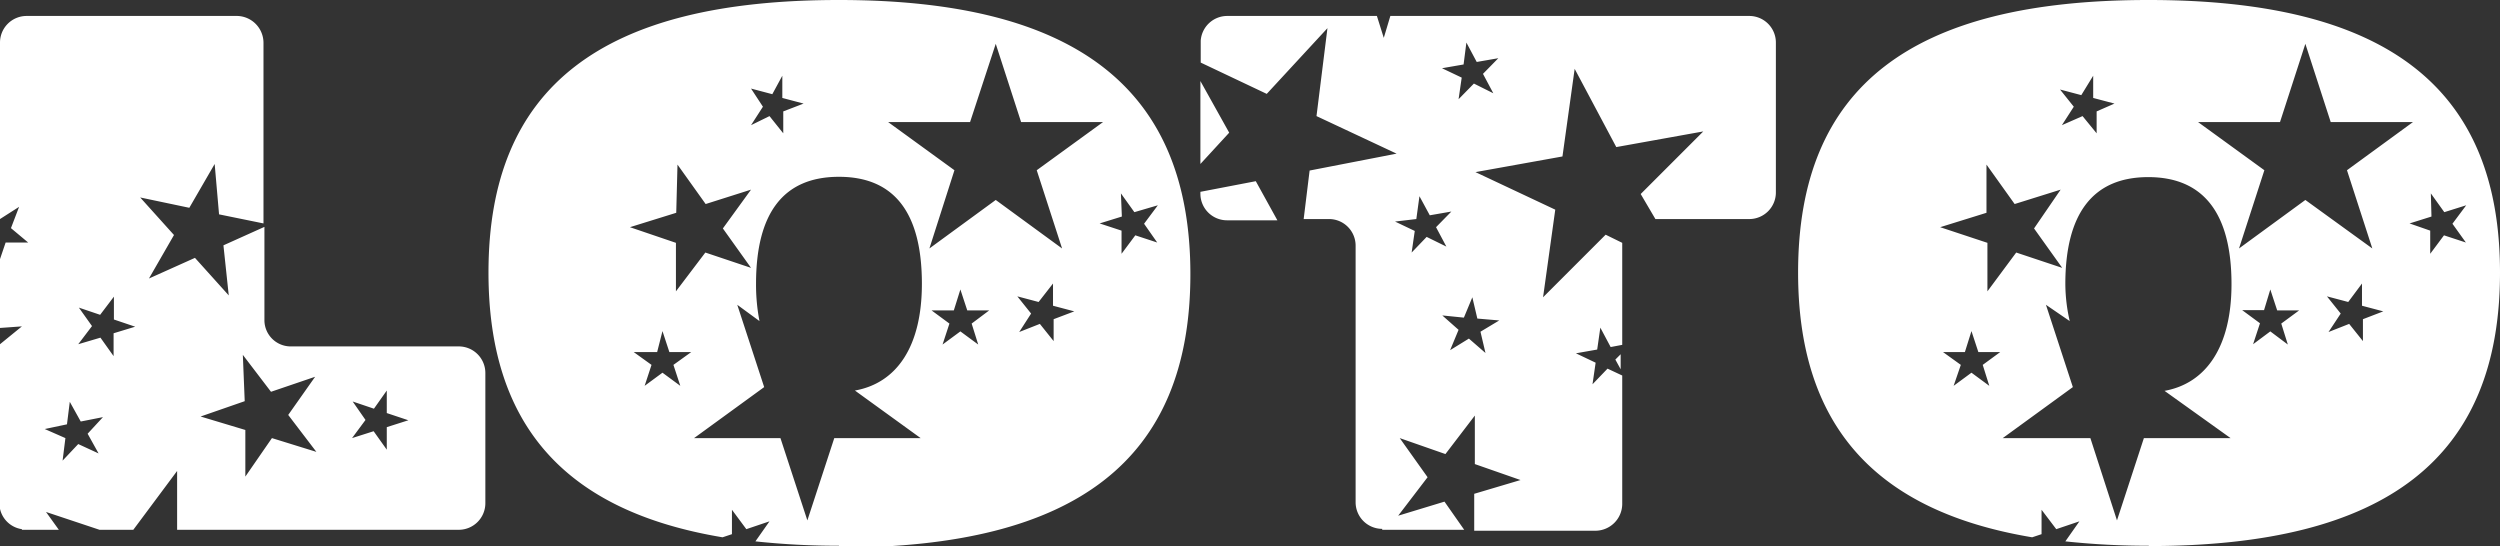 <svg xmlns="http://www.w3.org/2000/svg" viewBox="0 0 79.89 17.45"><rect x="0" y="0" width="79.89" height="17.45" fill="#333333" stroke="none"/><defs><style>.cls-1{fill:#fff;}</style></defs><title>loto@o-nama</title><g id="Layer_2" data-name="Layer 2"><g id="Layer_1-2" data-name="Layer 1"><path class="cls-1" d="M68.66,17.45c7.59,0,11.23-2.8,11.23-8.74S76.23,0,68.66,0s-11.2,2.76-11.2,8.71c0,4.87,2.45,7.62,7.48,8.46l.3-.1v-.78l.47.62.74-.25L66,17.3h0a24.77,24.77,0,0,0,2.67.14m-2.53-7.18A5.38,5.38,0,0,1,66,9.08c0-2.27.89-3.42,2.65-3.42s2.66,1.15,2.66,3.42c0,2-.81,3.17-2.14,3.41L71.28,14H68.51l-.86,2.63L66.8,14H64l2.24-1.63-.86-2.63ZM77.68,6.18l.43.6.7-.22-.44.59.43.6-.7-.23-.44.59V7.37L77,7.14l.7-.22ZM72.55,9.25l.22.67h.7l-.57.42.21.67-.56-.42L72,11l.22-.67-.57-.42h.7ZM73.67,1.4l.81,2.5h2.63L75,5.44l.81,2.5L73.67,6.39,71.55,7.94l.81-2.5L70.24,3.9h2.62ZM63,10.58l.22.67h.7l-.56.41.21.67L63,11.91l-.57.42.23-.67-.57-.41h.7Zm.48-5.32.9,1.26,1.47-.46L65,7.3l.9,1.26-1.47-.49-.92,1.24V7.76L62,7.26l1.48-.46Zm12,3.8,0,.71.68.18-.65.25,0,.7-.44-.55-.66.26.39-.59-.44-.55.68.18ZM66.89,2.42l0,.71.68.18L67,3.56l0,.7-.45-.55L65.89,4l.38-.59-.44-.55.68.18ZM.7,16.93H1.88l-.41-.57,1.71.57H4.26l1.4-1.88,0,1.88h9a.85.85,0,0,0,.85-.85V11.92a.85.85,0,0,0-.85-.85H9.27a.84.84,0,0,1-.82-.82v-3l-1.31.59.17,1.6L6.23,8.24,4.76,8.9l.8-1.39L4.48,6.31l1.57.33.81-1.4L7,6.85l1.42.29V1.36A.86.86,0,0,0,7.59.51H.85A.85.85,0,0,0,0,1.36V7L0,7l.61-.39-.26.68.55.46-.72,0L0,8.28v2.2l.7-.05L0,11v5.26a.84.84,0,0,0,.7.65m7.06-5.57.9,1.18,1.41-.48-.86,1.22.9,1.18L8.69,14l-.85,1.23,0-1.49-1.43-.43,1.41-.49ZM2.23,12.84l.35.63.71-.14-.49.53.35.63-.65-.3L2,14.72,2.09,14l-.66-.29.71-.15ZM3.64,9.48v.73l.68.23-.69.21v.73l-.42-.59L2.5,11l.44-.58-.42-.59.68.23Zm8.72,3v.72l.69.23-.69.22v.72l-.42-.59-.69.22.43-.58-.41-.59.68.23Zm26-6.35v.06a.85.85,0,0,0,.85.85h1.61l-.69-1.25Zm0-3.54V5.24l.92-1ZM51.79,11.8v-.48l-.17.17Zm-7.62,5.13h2.62l-.63-.9-1.48.45.94-1.23L44.73,14l1.46.51.94-1.23,0,1.55,1.46.51-1.48.44,0,1.18h3.87a.86.86,0,0,0,.86-.85V12l-.47-.22-.48.5.1-.69-.63-.3.68-.12.1-.7.33.62.37-.07V7.76l-.53-.26-2,2,.39-2.8L47.15,5.5,49.93,5l.39-2.8,1.33,2.5,2.78-.5-2,2L52.9,7h3a.85.85,0,0,0,.85-.85V1.36a.85.85,0,0,0-.85-.85H44.43l-.21.7L44,.51H39.22a.85.85,0,0,0-.85.79V2l2.11,1L42.42.9l-.35,2.81,2.56,1.2-2.78.54L41.66,7h.81a.85.85,0,0,1,.85.85v8.2a.85.85,0,0,0,.85.85M46.86,1.36l.33.62.69-.12-.49.5.33.62-.62-.31-.49.5.1-.69-.63-.3.69-.12Zm-1.5,4.91.33.61.69-.12-.49.5.33.62-.63-.31-.48.5.1-.69-.63-.3L45.26,7ZM47.05,9.5l.16.68.7.06-.6.36.16.68-.53-.46-.6.37.27-.65-.52-.46.69.07Zm-20.24,8c7.58,0,11.23-2.8,11.23-8.74S34.37,0,26.81,0s-11.2,2.76-11.2,8.71c0,4.87,2.44,7.62,7.48,8.46l.3-.1v-.78l.46.62.74-.25-.45.64h0a24.77,24.77,0,0,0,2.67.14m-2.54-7.18a6.1,6.1,0,0,1-.11-1.19c0-2.27.88-3.42,2.65-3.42s2.65,1.15,2.65,3.42c0,2-.8,3.17-2.14,3.41L29.42,14H26.66l-.86,2.63L24.94,14H22.18l2.24-1.63-.86-2.63ZM35.82,6.18l.43.6L37,6.56l-.44.59.42.6-.7-.23-.44.59V7.37l-.7-.23.71-.22ZM30.69,9.25l.22.67h.7l-.56.42.21.67-.57-.42-.57.42.22-.67-.57-.42h.71ZM31.82,1.4l.81,2.5h2.62L33.13,5.44l.81,2.5L31.82,6.39,29.7,7.94l.8-2.5L28.38,3.9H31ZM21.17,10.58l.22.67h.7l-.57.41.22.67-.57-.42-.57.42.22-.67-.57-.41H21Zm.48-5.32.9,1.26L24,6.06,23.1,7.3,24,8.56l-1.46-.49L21.6,9.31l0-1.55-1.47-.5,1.48-.46Zm12,3.8,0,.71.68.18-.66.25,0,.7-.44-.55-.66.26.38-.59-.44-.55.68.18ZM25,2.42l0,.71.68.18-.65.25,0,.7-.44-.55L24,4l.38-.59L24,2.83l.68.18Z"/></g></g></svg>